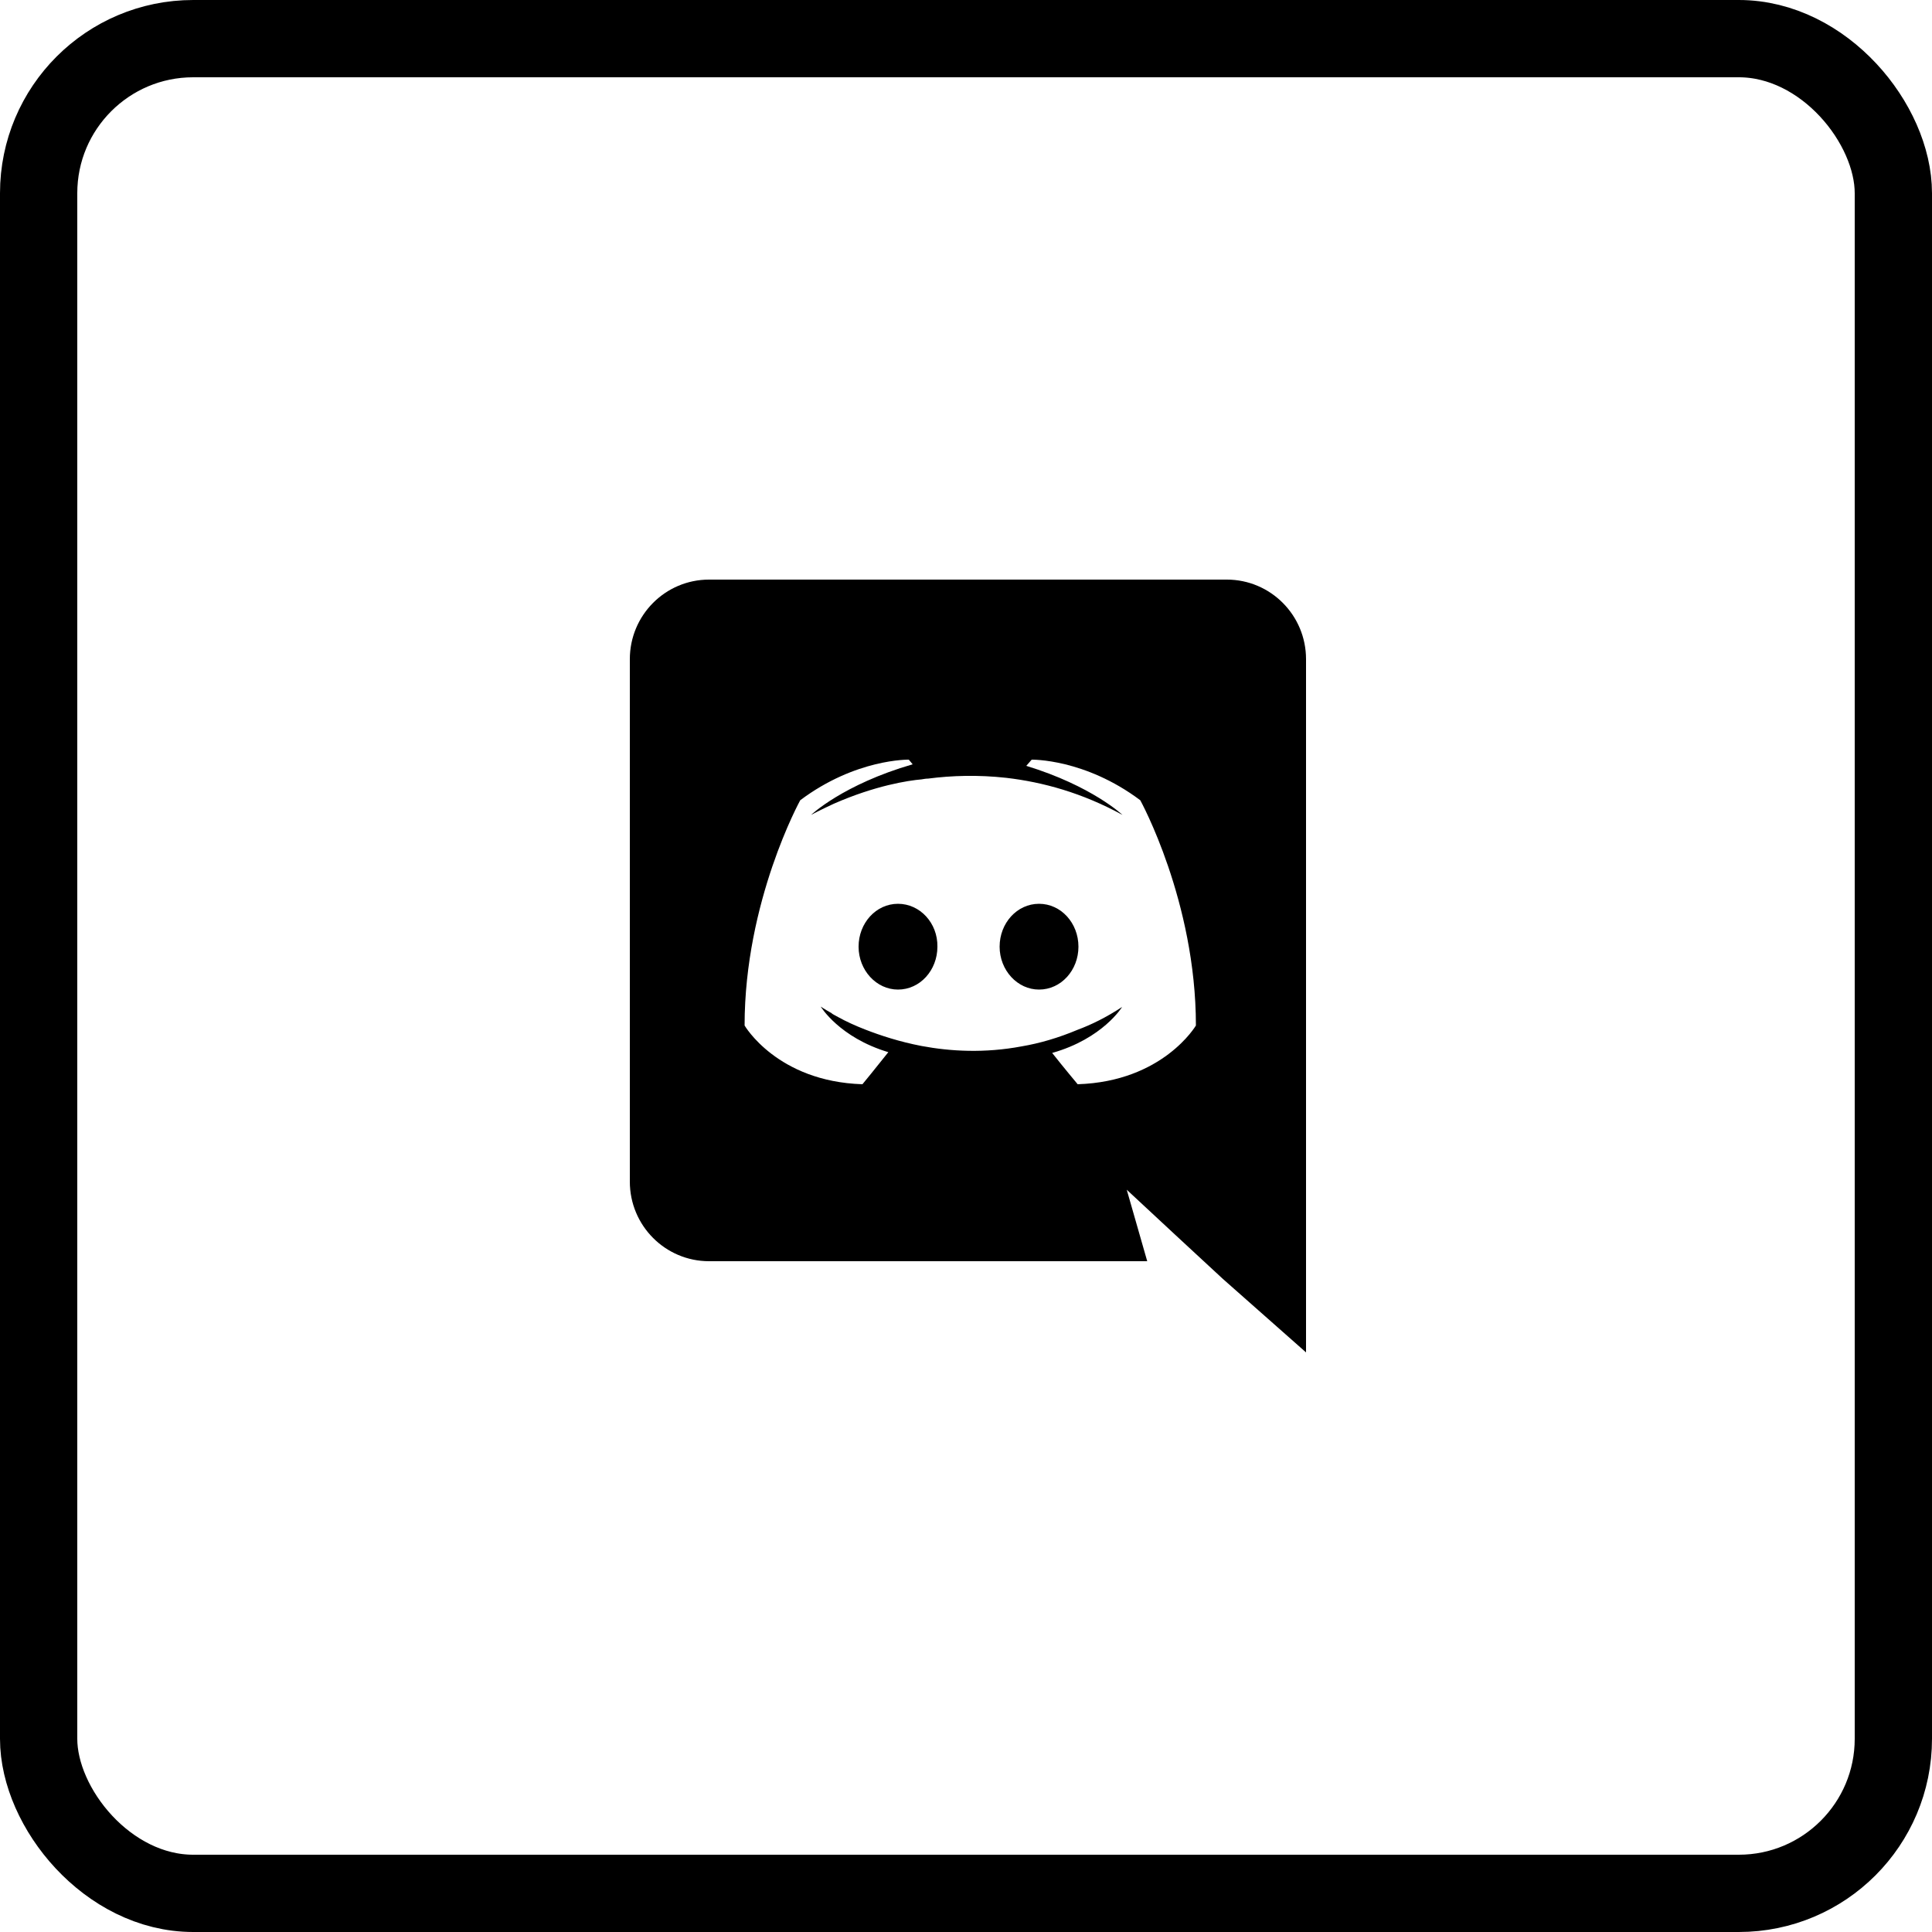 <svg width="50" height="50" viewBox="0 0 50 50" fill="none" xmlns="http://www.w3.org/2000/svg">
<rect x="1" y="1" width="48" height="48" rx="4" stroke="black" stroke-width="2"/>
<path d="M23.24 23.39C22.67 23.39 22.22 23.89 22.22 24.5C22.22 25.11 22.68 25.61 23.24 25.61C23.81 25.61 24.26 25.11 24.26 24.5C24.27 23.89 23.81 23.39 23.24 23.39ZM26.89 23.39C26.32 23.39 25.87 23.89 25.87 24.5C25.87 25.11 26.33 25.61 26.89 25.61C27.46 25.61 27.91 25.11 27.91 24.5C27.91 23.89 27.46 23.39 26.89 23.39Z" fill="black"/>
<path d="M31.75 15H18.35C17.22 15 16.3 15.92 16.3 17.06V30.58C16.3 31.72 17.22 32.64 18.35 32.64H29.69L29.16 30.79L30.44 31.98L31.65 33.1L33.8 35V17.06C33.8 15.92 32.88 15 31.75 15ZM27.89 28.06C27.89 28.06 27.53 27.63 27.23 27.25C28.54 26.88 29.04 26.06 29.04 26.06C28.63 26.33 28.24 26.52 27.89 26.65C27.39 26.86 26.91 27 26.44 27.08C25.48 27.26 24.6 27.21 23.85 27.07C23.28 26.96 22.79 26.8 22.38 26.64C22.15 26.55 21.9 26.44 21.65 26.3C21.62 26.28 21.59 26.27 21.56 26.25C21.54 26.24 21.53 26.23 21.52 26.22C21.34 26.12 21.24 26.05 21.24 26.05C21.24 26.05 21.72 26.85 22.99 27.23C22.69 27.61 22.32 28.06 22.32 28.06C20.11 27.99 19.27 26.54 19.27 26.54C19.27 23.32 20.71 20.71 20.71 20.71C22.15 19.63 23.52 19.66 23.52 19.66L23.62 19.78C21.82 20.3 20.99 21.09 20.99 21.09C20.99 21.09 21.21 20.97 21.58 20.8C22.65 20.33 23.5 20.2 23.85 20.17C23.91 20.16 23.96 20.15 24.02 20.15C24.63 20.07 25.32 20.05 26.04 20.13C26.99 20.24 28.01 20.52 29.05 21.09C29.05 21.09 28.26 20.34 26.56 19.82L26.7 19.66C26.7 19.66 28.07 19.63 29.51 20.71C29.51 20.71 30.95 23.32 30.95 26.54C30.95 26.54 30.1 27.99 27.89 28.06Z" fill="black"/>
</svg>
